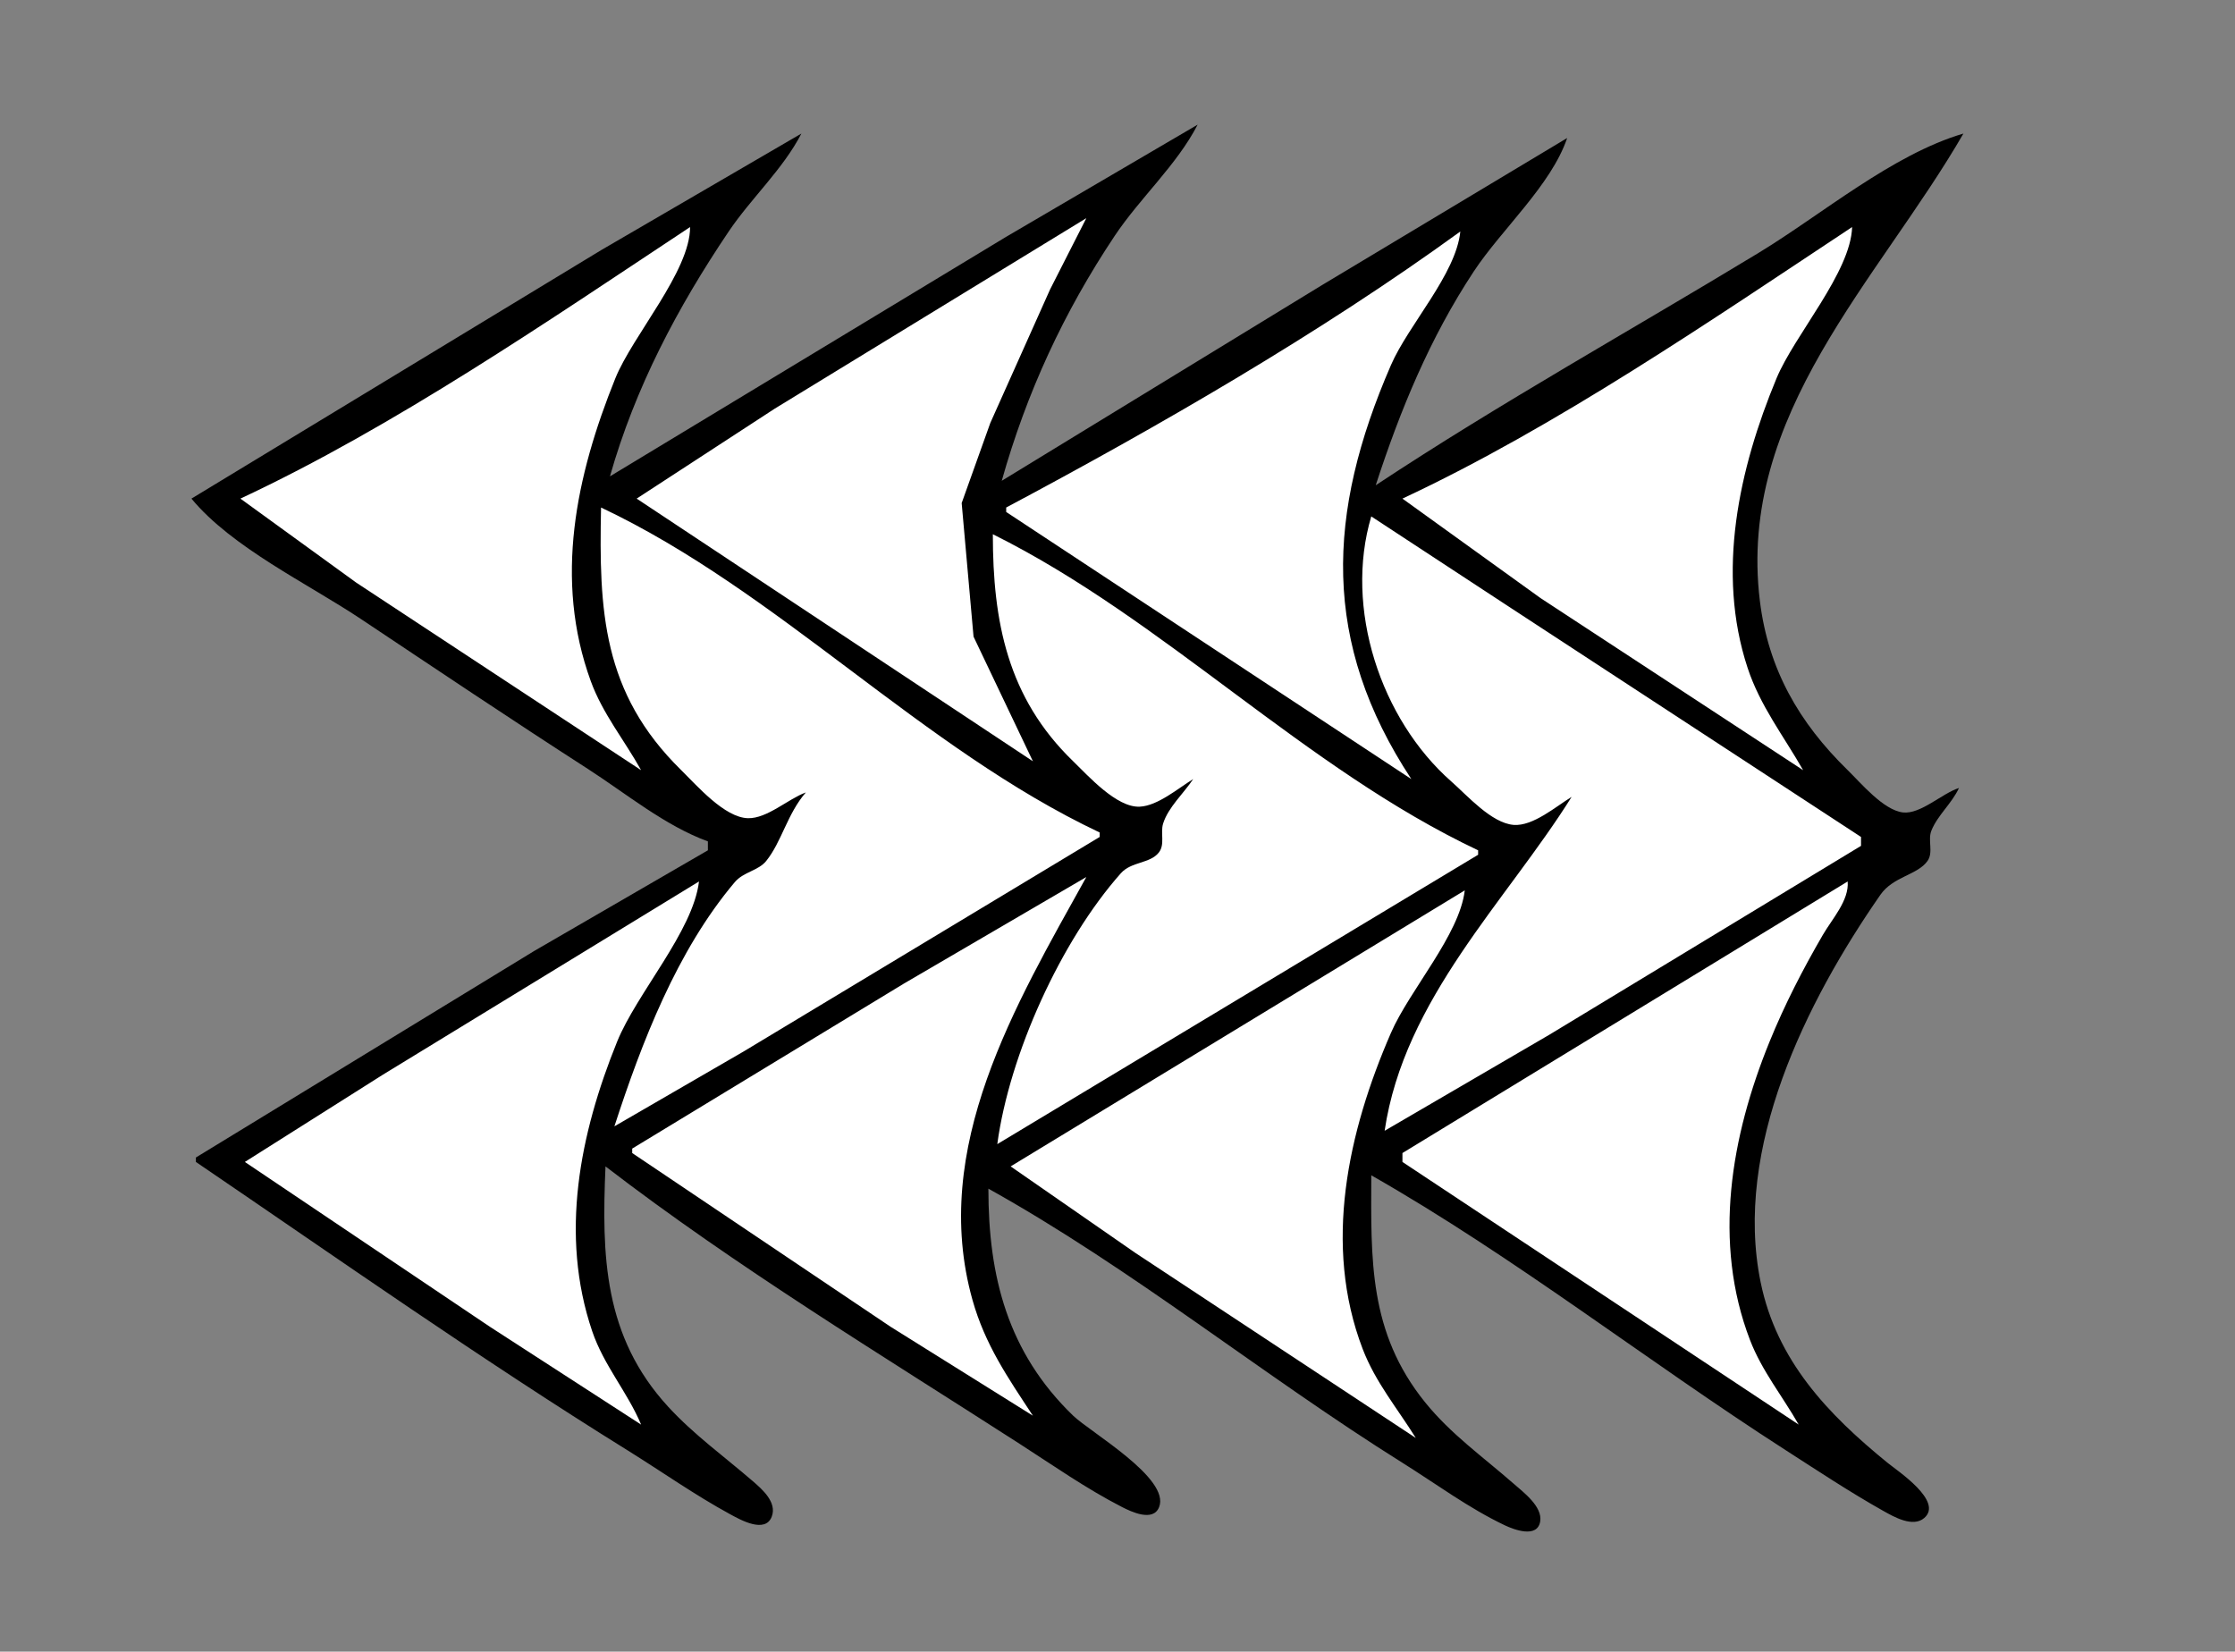 <?xml version="1.0" standalone="yes"?>
<svg xmlns="http://www.w3.org/2000/svg" width="502" height="371">
<rect width="100%" height="100%" fill="#808080" stroke="none"/>
<!-- <path style="fill:#ffffff; stroke:none;" d="M0 0L0 371L502 371L502 0L0 0z"/>
--><path style="fill:#000000; stroke:none;" d="M137 107C142.654 87.077 152.133 69.113 163.67 52C168.733 44.49 175.861 38.022 180 30L135 56.2L43 112C52.092 123.001 69.11 131.073 81 139C97.955 150.303 114.871 161.659 132 172.692C140.642 178.258 149.299 185.448 159 189L159 191L120 213.6L44 260L44 261C76.094 282.832 108.023 305.32 141 325.808C148.657 330.565 156.074 335.823 164 340.134C166.223 341.343 171.852 344.551 173.338 340.678C174.59 337.416 171.114 334.454 168.981 332.615C162.584 327.102 155.843 322.253 150.093 316C135.546 300.181 135.14 282.025 136 262C165.39 284.59 197.845 304.241 229 324.308C236.516 329.149 244.036 334.424 252 338.506C254.092 339.579 258.986 341.911 260.338 338.552C262.946 332.071 244.9 321.729 241.004 317.961C226.332 303.767 222 286.741 222 267C254.268 284.965 283.659 308.951 315 328.576C322.537 333.295 329.949 338.801 338 342.622C340.076 343.607 345.305 345.583 345.94 341.757C346.496 338.406 342.158 335.182 339.999 333.289C333.126 327.265 325.888 322.169 320.096 315C307.369 299.249 307.948 282.876 308 264C340.093 282.282 369.898 305.697 401 325.692C408.253 330.355 415.479 335.155 423 339.381C425.33 340.69 429.658 343.198 432.214 340.968C436.527 337.206 426.273 330.46 424 328.611C410.492 317.625 399.047 305.594 395.45 288C389.305 257.948 405.645 225.038 422.347 201.002C425.231 196.851 430.696 196.56 432.934 193.394C434.319 191.434 432.938 188.738 433.809 186.576C435.213 183.088 438.409 180.473 440 177C436.219 178.205 431.373 182.943 427.424 182.494C423.05 181.996 417.96 175.874 415 172.985C404.061 162.311 397.166 150.306 395.286 135C390.131 93.019 422.04 62.838 441 30C425.03 34.698 409.217 48.167 395 56.797C366.395 74.162 336.905 90.535 309 109C314.515 92.051 321.148 75.949 331.003 61C337.264 51.503 348.395 41.626 352 31L297 64L225 108C230.577 88.2 238.916 70.15 250.355 53C256.063 44.442 264.305 37.099 269 28L226 53.189L137 107z"/>
<path style="fill:#ffffff; stroke:none;" d="M244 49L174 91.8L143 112L232 171L218.665 143L216 113L222.435 95L235.862 65L244 49M155 51C123.144 72.079 88.59 95.832 54 112L80 130.859L144 173C140.248 166.261 135.364 160.322 132.695 153C124.375 130.174 129.381 106.856 138.201 85C142.086 75.371 155.019 60.919 155 51M416 51C384.167 72.064 349.562 95.844 315 112L346 134.333L405 173C400.594 165.266 395.354 158.603 392.519 150C385.448 128.537 390.582 105.316 399.012 85C403.07 75.219 415.697 61.171 416 51M328 52C296.648 74.777 260.217 95.789 226 114L226 115L317 175C296.786 144.314 297.928 115.32 312.424 82C316.379 72.911 327.041 61.578 328 52M135 114C134.523 137.121 135.256 155.592 153.001 172.985C156.491 176.407 162.724 183.658 168 183.787C172.307 183.893 176.995 179.466 181 178C176.837 182.769 175.584 189.073 172.09 193.401C170.316 195.598 166.998 195.83 165.04 198.148C152.037 213.544 144.15 234.099 138 253L167 236.2L247 188L247 187C206.904 168.032 174.959 132.903 135 114M308 116C301.865 136.563 310.085 161.579 326.015 175.572C329.559 178.685 335.023 184.924 340 185.292C344.337 185.614 349.475 181.158 353 179C338.385 202.369 315.377 224.364 311 254L348 232.424L418 190L418 188L339 136.333L308 116M223 120C223 139.575 226.281 156.713 241.004 170.961C244.426 174.273 250.802 181.447 256 181.198C260.055 181.003 264.637 177.059 268 175C265.903 178.171 262.382 181.339 261.243 185C260.592 187.093 261.727 189.679 260.269 191.513C258.28 194.014 254.11 193.503 251.76 196.149C238.262 211.35 226.708 236.892 224 257L332 192L332 191C292.947 172.53 261.559 139.182 223 120M142 258L142 259L200 298L232 318C226.36 309.437 221.241 302.025 218.428 292C208.83 257.794 228.114 225.643 244 197L203 220.95L142 258M157 198L86 241.4L55 261L110 298L144 320C140.905 312.642 135.619 306.719 133.004 299C125.67 277.35 130.216 254.706 138.604 234C143.033 223.066 155.676 209.177 157 198M415 198L315 259L315 261L404 320C400.367 313.616 395.727 307.931 393.065 301C384.631 279.042 388.799 255.261 397.452 234C400.841 225.675 404.915 217.765 409.424 210C411.514 206.402 415.365 202.237 415 198M329 200L227 262L255 281.424L318 323C313.836 316.313 308.921 310.461 306.065 303C297.116 279.627 302.766 254.2 312.424 232C316.607 222.385 327.813 210.017 329 200z"/>
</svg>

